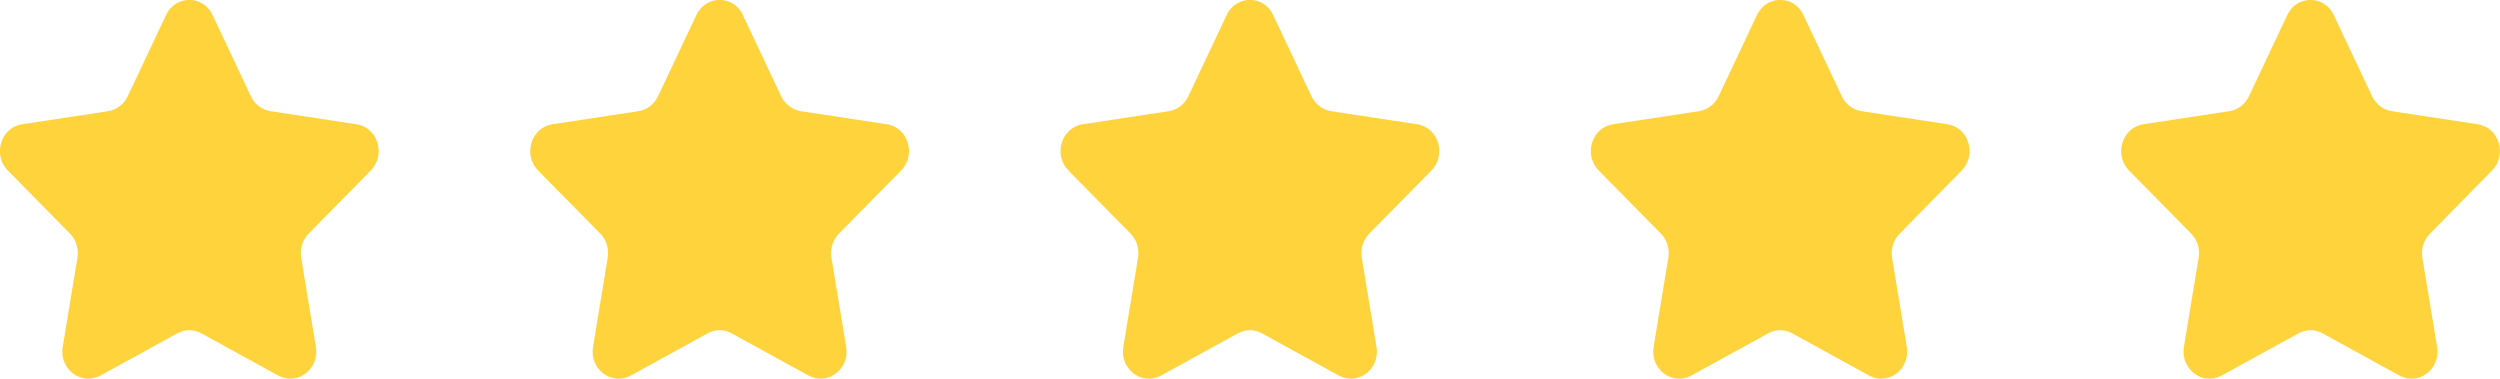 <svg width="132" height="20" viewBox="0 0 132 20" fill="none" xmlns="http://www.w3.org/2000/svg" xmlns:xlink="http://www.w3.org/1999/xlink">
	<desc>
			Created with Pixso.
	</desc>
	<defs/>
	<path id="Stroke 1" d="M11.22 0.79L13.25 5.09C13.45 5.51 13.84 5.8 14.28 5.87L18.82 6.56C19.95 6.73 20.39 8.17 19.58 9L16.29 12.34C15.97 12.67 15.83 13.14 15.9 13.6L16.68 18.32C16.87 19.49 15.7 20.38 14.69 19.83L10.63 17.6C10.23 17.38 9.76 17.38 9.36 17.6L5.3 19.83C4.29 20.38 3.12 19.49 3.31 18.32L4.09 13.6C4.16 13.14 4.02 12.67 3.7 12.34L0.41 9C-0.4 8.17 0.04 6.73 1.17 6.56L5.71 5.87C6.15 5.8 6.54 5.51 6.74 5.09L8.77 0.79C9.27 -0.27 10.72 -0.27 11.22 0.79Z" fill="#FFD33C" fill-opacity="1" fill-rule="evenodd"/>
	<path id="Stroke 1" d="M39.22 0.79L41.25 5.09C41.45 5.51 41.84 5.8 42.28 5.87L46.82 6.56C47.95 6.73 48.39 8.17 47.58 9L44.29 12.34C43.97 12.67 43.83 13.14 43.9 13.6L44.68 18.32C44.87 19.49 43.7 20.38 42.69 19.83L38.63 17.6C38.23 17.38 37.76 17.38 37.36 17.6L33.3 19.83C32.29 20.38 31.12 19.49 31.31 18.32L32.09 13.6C32.16 13.14 32.02 12.67 31.7 12.34L28.41 9C27.6 8.17 28.04 6.73 29.17 6.56L33.71 5.87C34.15 5.8 34.54 5.51 34.74 5.09L36.77 0.79C37.27 -0.27 38.72 -0.27 39.22 0.79Z" fill="#FFD33C" fill-opacity="1" fill-rule="evenodd"/>
	<path id="Stroke 1" d="M67.22 0.79L69.25 5.09C69.45 5.51 69.84 5.8 70.28 5.87L74.82 6.56C75.95 6.73 76.39 8.17 75.58 9L72.29 12.34C71.97 12.67 71.83 13.14 71.9 13.6L72.68 18.32C72.87 19.49 71.7 20.38 70.69 19.83L66.63 17.6C66.23 17.38 65.76 17.38 65.36 17.6L61.3 19.83C60.29 20.38 59.12 19.49 59.31 18.32L60.09 13.6C60.16 13.14 60.02 12.67 59.7 12.34L56.41 9C55.6 8.17 56.04 6.73 57.17 6.56L61.71 5.87C62.15 5.8 62.54 5.51 62.74 5.09L64.77 0.79C65.27 -0.27 66.72 -0.27 67.22 0.79Z" fill="#FFD33C" fill-opacity="1" fill-rule="evenodd"/>
	<path id="Stroke 1" d="M95.22 0.79L97.25 5.09C97.45 5.51 97.84 5.8 98.28 5.87L102.82 6.56C103.95 6.73 104.39 8.17 103.58 9L100.3 12.34C99.97 12.67 99.83 13.14 99.9 13.6L100.68 18.32C100.87 19.49 99.7 20.38 98.69 19.83L94.63 17.6C94.23 17.38 93.76 17.38 93.36 17.6L89.3 19.83C88.29 20.38 87.12 19.49 87.31 18.32L88.09 13.6C88.16 13.14 88.02 12.67 87.7 12.34L84.41 9C83.6 8.17 84.04 6.73 85.17 6.56L89.71 5.87C90.15 5.8 90.54 5.51 90.74 5.09L92.77 0.79C93.27 -0.27 94.72 -0.27 95.22 0.79Z" fill="#FFD33C" fill-opacity="1" fill-rule="evenodd"/>
	<path id="Stroke 1" d="M123.22 0.79L125.25 5.09C125.45 5.51 125.84 5.8 126.28 5.87L130.82 6.56C131.95 6.73 132.39 8.17 131.58 9L128.3 12.34C127.97 12.67 127.83 13.14 127.9 13.6L128.68 18.32C128.87 19.49 127.7 20.38 126.69 19.83L122.63 17.6C122.23 17.38 121.76 17.38 121.36 17.6L117.3 19.83C116.3 20.38 115.12 19.49 115.31 18.32L116.09 13.6C116.17 13.14 116.02 12.67 115.7 12.34L112.41 9C111.6 8.17 112.05 6.73 113.17 6.56L117.71 5.87C118.15 5.8 118.54 5.51 118.74 5.09L120.77 0.79C121.27 -0.27 122.72 -0.27 123.22 0.79Z" fill="#FFD33C" fill-opacity="1" fill-rule="evenodd"/>
</svg>
